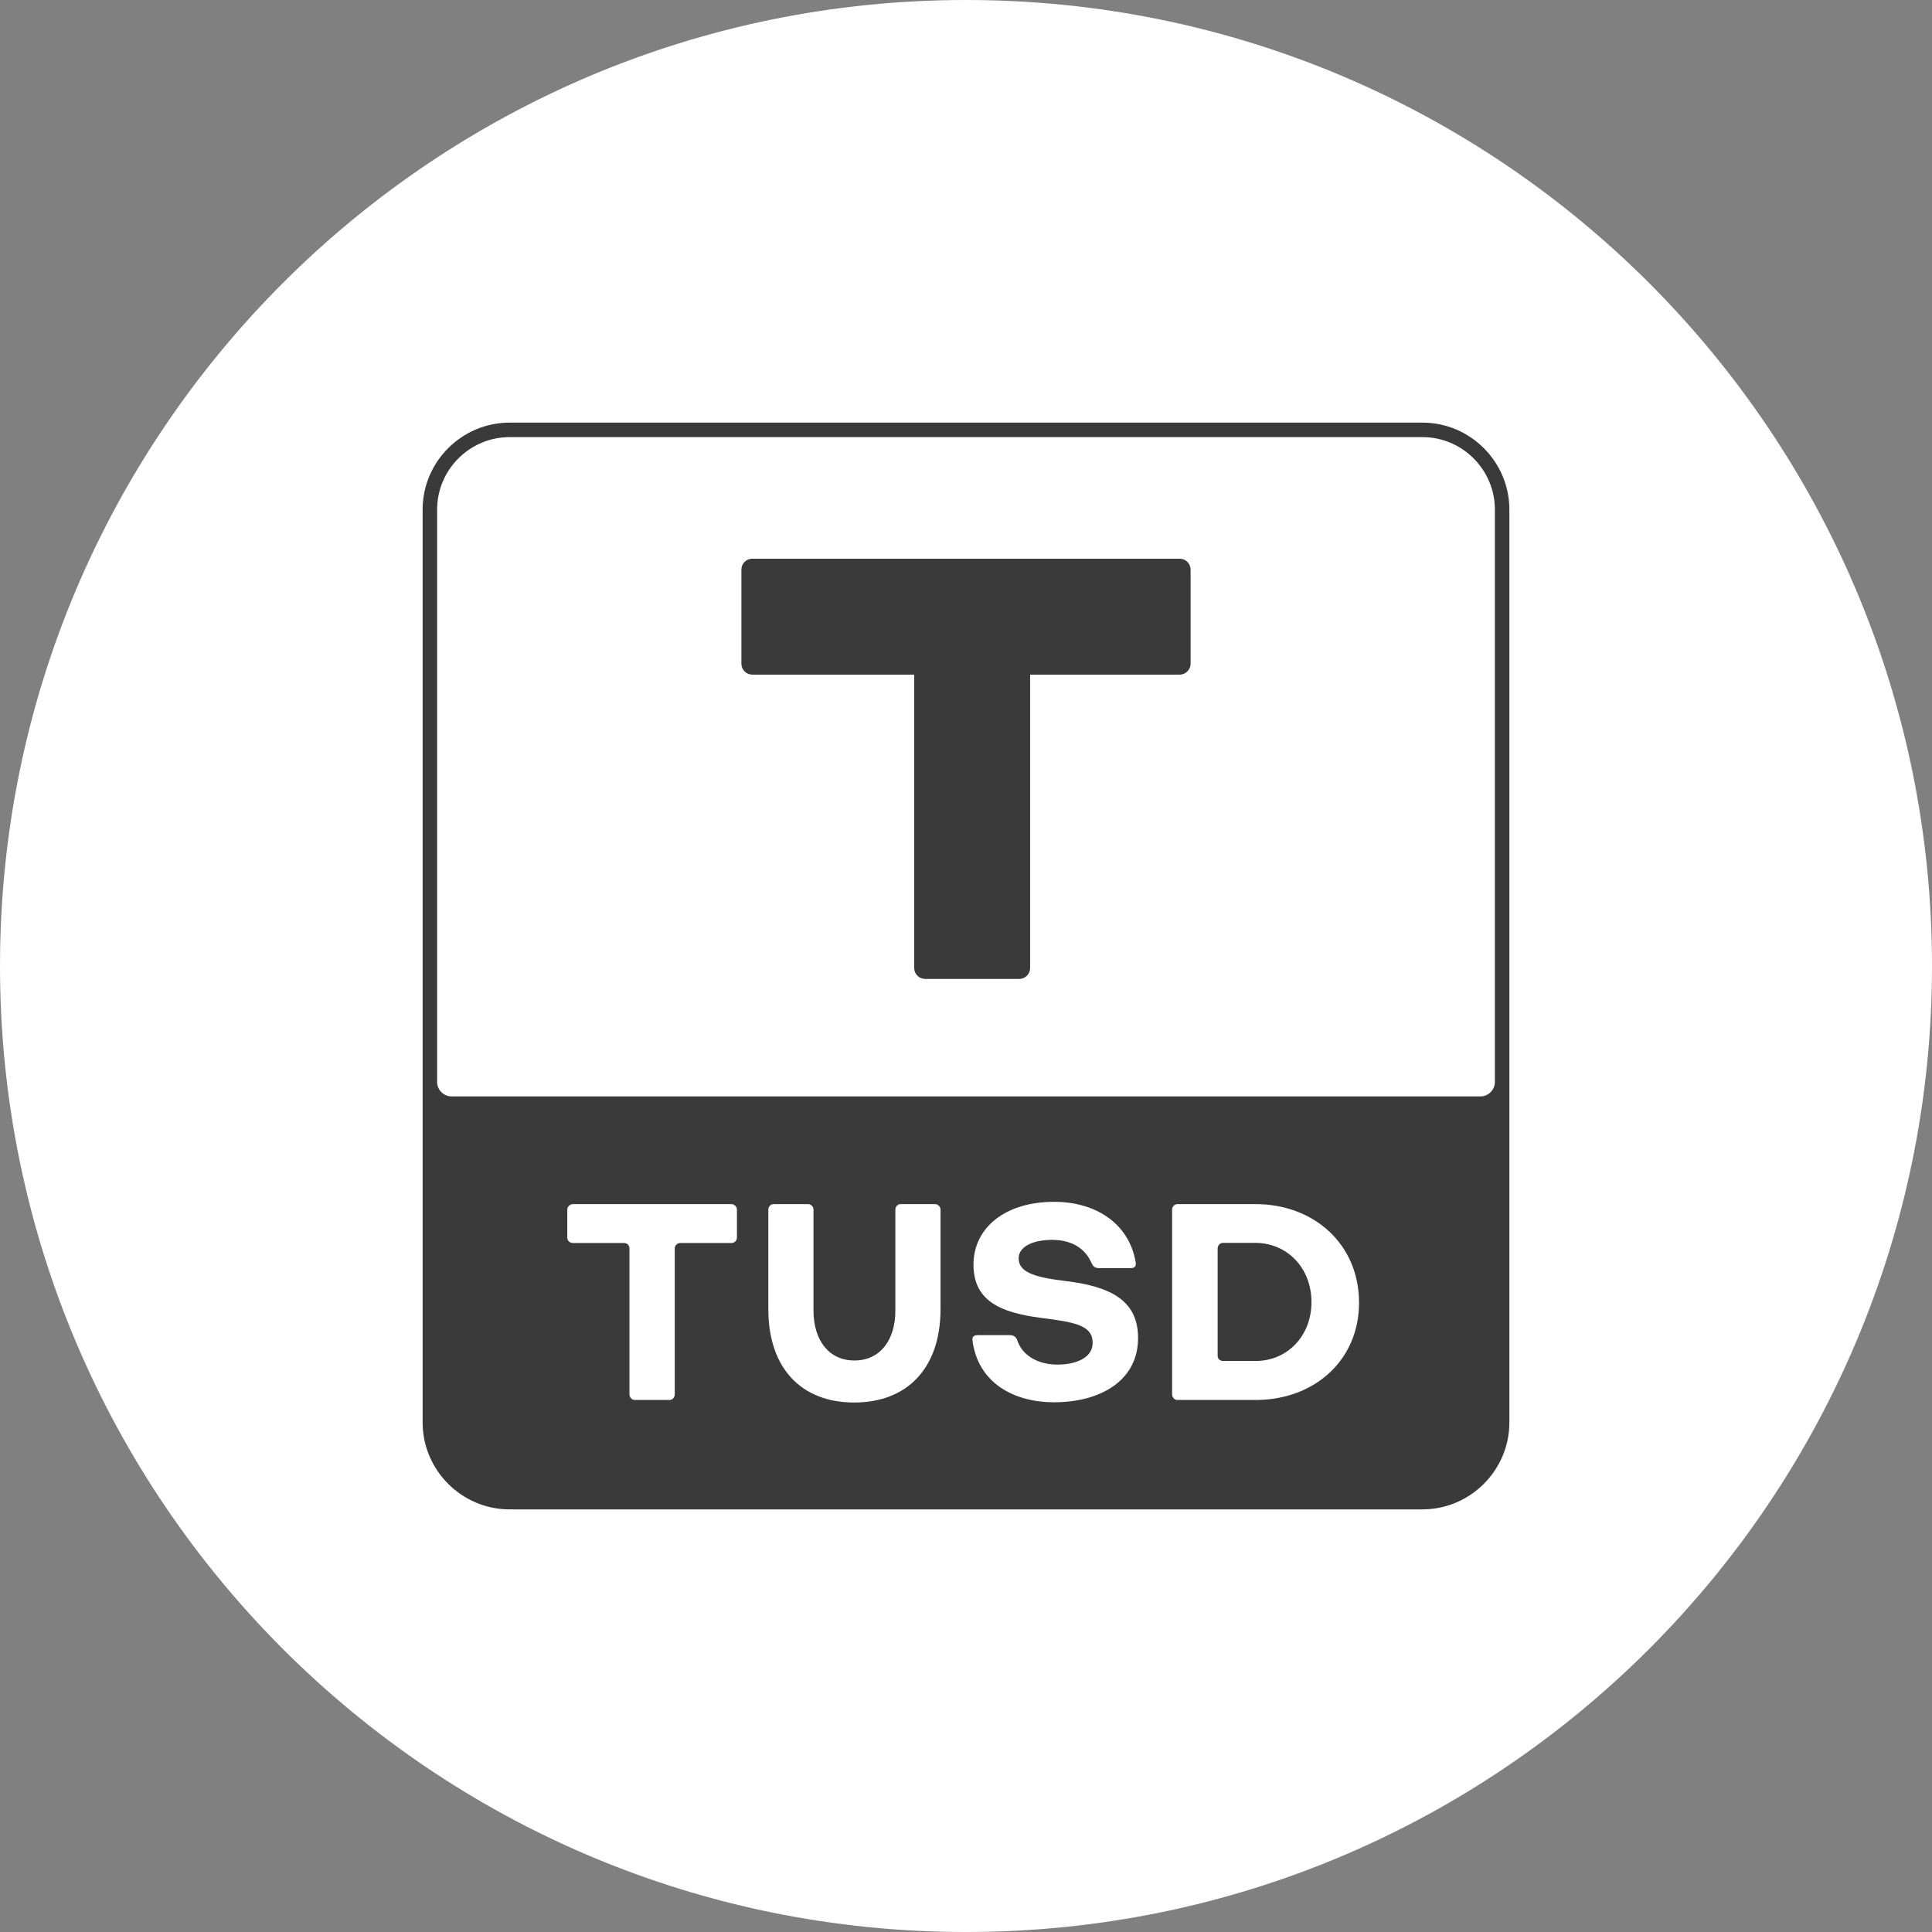 <svg width="100%" height="100%" viewBox="0 0 16 16" fill="none" xmlns="http://www.w3.org/2000/svg">
<rect x="0" y="0" width="16" height="16" fill="#808080" stroke="none"/>
<path d="M8 16C12.418 16 16 12.418 16 8C16 3.582 12.418 0 8 0C3.582 0 0 3.582 0 8C0 12.418 3.582 16 8 16Z" fill="white"/>
<path d="M11.78 12.5H4.22C3.824 12.5 3.5 12.176 3.5 11.78V4.22C3.5 3.824 3.824 3.5 4.22 3.5H11.78C12.176 3.5 12.5 3.824 12.5 4.22V11.78C12.5 12.176 12.176 12.5 11.78 12.5Z" fill="#3A3A3A"/>
<path d="M5.256 11.594C5.233 11.594 5.213 11.572 5.213 11.548V10.339C5.213 10.315 5.194 10.294 5.17 10.294H4.744C4.72 10.294 4.698 10.275 4.698 10.251V10.017C4.698 9.994 4.72 9.972 4.744 9.972H6.058C6.081 9.972 6.103 9.993 6.103 10.017V10.251C6.103 10.275 6.081 10.294 6.058 10.294H5.633C5.609 10.294 5.588 10.315 5.588 10.339V11.548C5.588 11.572 5.569 11.594 5.545 11.594H5.256Z" fill="white"/>
<path d="M7.415 10.017C7.415 9.994 7.434 9.972 7.457 9.972H7.744C7.767 9.972 7.789 9.993 7.789 10.017V10.842C7.789 11.332 7.512 11.615 7.074 11.615C6.637 11.615 6.363 11.332 6.363 10.842V10.017C6.363 9.994 6.382 9.972 6.406 9.972H6.692C6.716 9.972 6.737 9.993 6.737 10.017V10.854C6.737 11.095 6.861 11.267 7.076 11.267C7.291 11.267 7.415 11.095 7.415 10.854V10.017V10.017Z" fill="white"/>
<path d="M9.103 10.502C9.065 10.502 9.053 10.487 9.039 10.459C8.989 10.342 8.879 10.268 8.712 10.268C8.562 10.268 8.436 10.32 8.436 10.421C8.436 10.53 8.553 10.576 8.81 10.607C9.201 10.652 9.425 10.771 9.425 11.081C9.425 11.429 9.12 11.613 8.729 11.613C8.39 11.613 8.099 11.448 8.054 11.103C8.049 11.069 8.066 11.057 8.099 11.057H8.362C8.395 11.057 8.414 11.072 8.424 11.098C8.46 11.213 8.581 11.301 8.758 11.301C8.913 11.301 9.049 11.243 9.049 11.122C9.049 10.976 8.906 10.95 8.62 10.914C8.29 10.871 8.062 10.776 8.062 10.473C8.062 10.17 8.322 9.953 8.729 9.953C9.097 9.953 9.352 10.151 9.404 10.447C9.412 10.48 9.402 10.502 9.366 10.502H9.103V10.502Z" fill="white"/>
<path d="M9.75 11.594C9.726 11.594 9.707 11.572 9.707 11.548V10.017C9.707 9.994 9.726 9.972 9.75 9.972H10.399C10.88 9.972 11.255 10.303 11.255 10.788C11.255 11.265 10.885 11.594 10.399 11.594H9.75ZM10.399 11.271C10.659 11.271 10.861 11.066 10.861 10.783C10.861 10.499 10.658 10.293 10.396 10.293H10.127C10.103 10.293 10.084 10.315 10.084 10.339V11.228C10.084 11.252 10.103 11.271 10.127 11.271H10.399V11.271Z" fill="white"/>
<path d="M12.26 9.08H3.74C3.674 9.08 3.62 9.026 3.62 8.96V4.22C3.62 3.89 3.89 3.62 4.22 3.62H11.78C12.11 3.62 12.38 3.89 12.38 4.22V8.96C12.38 9.026 12.326 9.08 12.26 9.08Z" fill="white"/>
<path d="M8.441 8.107H7.661C7.612 8.107 7.571 8.066 7.571 8.017V4.717C7.571 4.667 7.612 4.627 7.661 4.627H8.441C8.491 4.627 8.531 4.667 8.531 4.717V8.017C8.531 8.066 8.491 8.107 8.441 8.107Z" fill="#3A3A3A"/>
<path d="M9.77 5.587H6.23C6.18 5.587 6.14 5.546 6.14 5.497V4.717C6.14 4.667 6.18 4.627 6.23 4.627H9.77C9.819 4.627 9.86 4.667 9.86 4.717V5.497C9.86 5.546 9.819 5.587 9.77 5.587Z" fill="#3A3A3A"/>
</svg>
